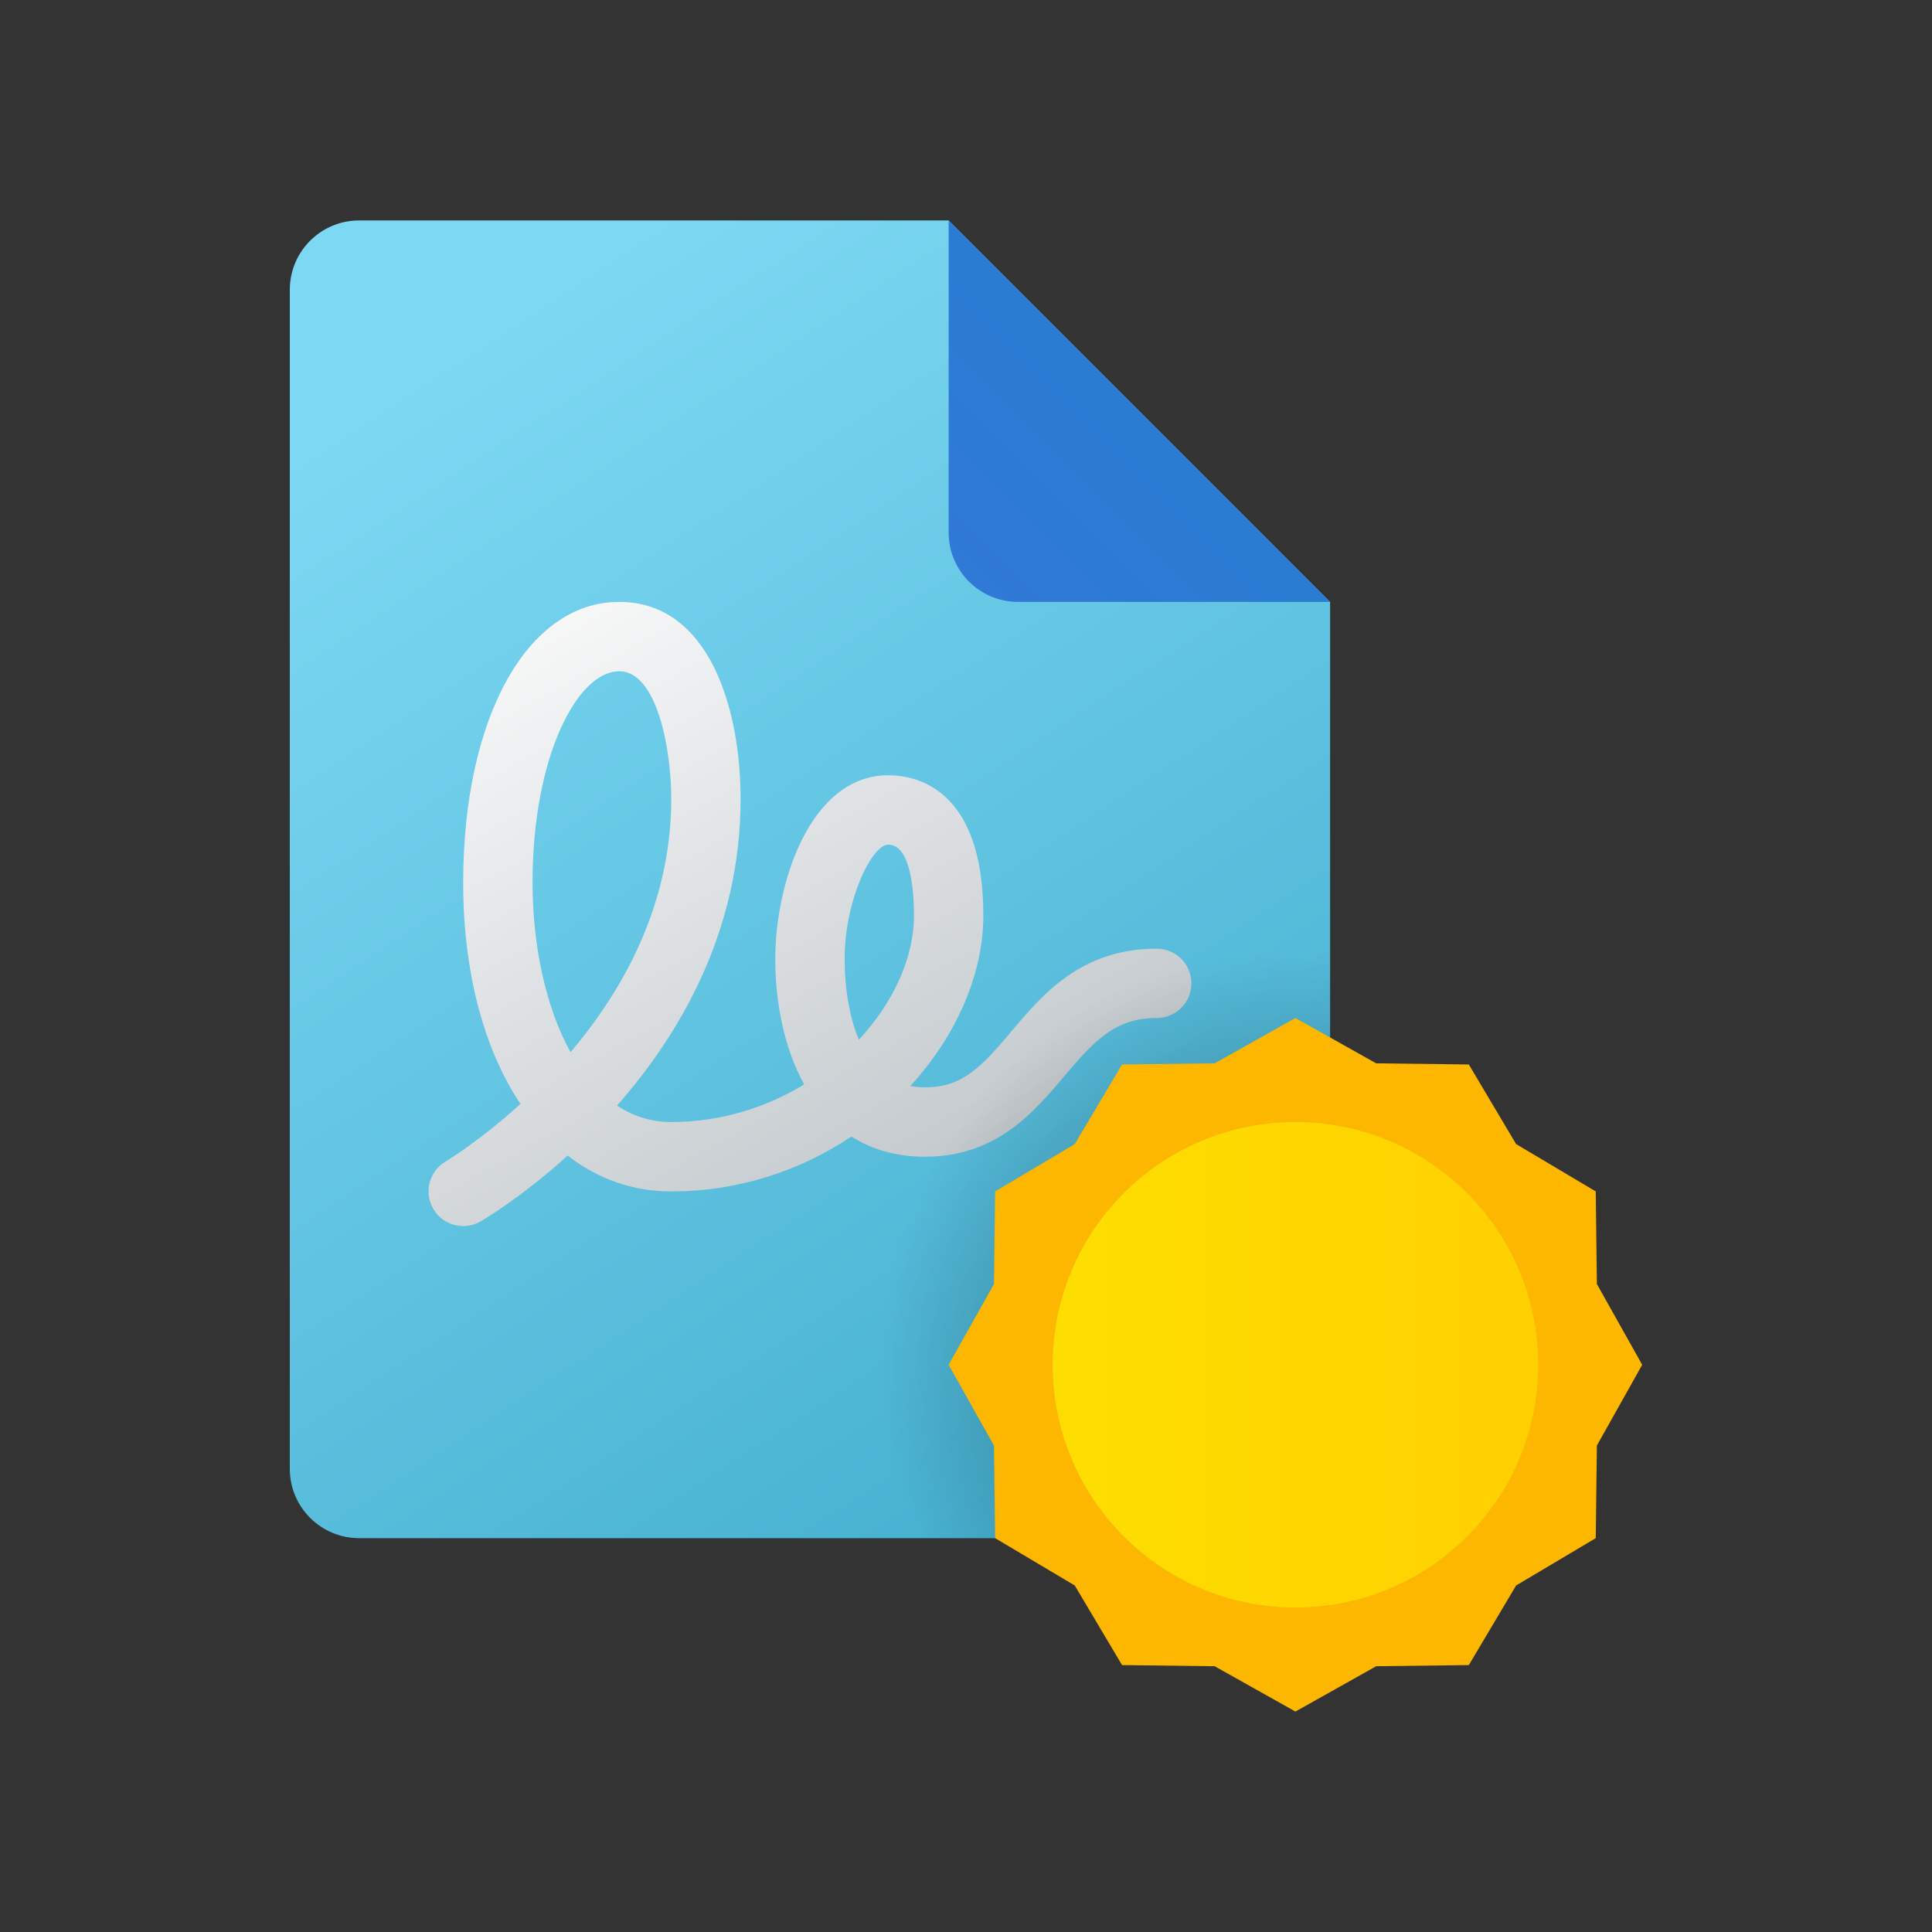 <svg width="100" height="100" viewBox="0 0 100 100" fill="none" xmlns="http://www.w3.org/2000/svg">
<rect x="0" y="0" width="100" height="100" fill="#333333" stroke="none"/>
<path d="M68.846 31.154V76.026C68.846 78.009 67.24 79.615 65.256 79.615H18.59C16.606 79.615 15 78.009 15 76.026V15C15 13.017 16.606 11.41 18.59 11.41H49.103L68.846 31.154Z" fill="url(#paint0_linear_289_6093)"/>
<path d="M49.102 11.41V27.564C49.102 29.547 50.709 31.154 52.692 31.154H68.846L49.102 11.41Z" fill="url(#paint1_linear_289_6093)"/>
<path d="M23.976 63.462C23.361 63.462 22.759 63.144 22.427 62.571C21.928 61.717 22.215 60.618 23.068 60.116C23.113 60.089 24.831 59.06 26.938 57.14C25.064 54.327 23.974 50.359 23.974 45.691C23.974 37.133 27.297 31.154 32.051 31.154C36.688 31.154 38.333 36.644 38.333 41.345C38.333 48.194 35.189 53.534 31.938 57.223C32.76 57.77 33.695 58.077 34.744 58.077C37.307 58.077 39.662 57.323 41.623 56.128C40.57 54.22 40.128 51.845 40.128 49.643C40.128 45.692 41.943 40.128 45.976 40.128C47.455 40.128 50.898 40.835 50.898 47.389C50.898 50.42 49.499 53.615 47.119 56.21C47.354 56.257 47.606 56.282 47.875 56.282C49.812 56.282 50.784 55.239 52.339 53.396C53.949 51.483 55.955 49.103 59.872 49.103C60.864 49.103 61.667 49.907 61.667 50.897C61.667 51.888 60.864 52.692 59.872 52.692C57.734 52.692 56.659 53.839 55.083 55.709C53.52 57.564 51.574 59.872 47.873 59.872C46.355 59.872 45.098 59.484 44.07 58.825C41.474 60.565 38.279 61.667 34.744 61.667C32.737 61.667 30.922 61.01 29.381 59.813C27.029 61.943 25.084 63.099 24.879 63.217C24.595 63.383 24.283 63.462 23.976 63.462ZM32.051 34.744C29.885 34.744 27.564 39.143 27.564 45.691C27.564 48.889 28.23 52.107 29.531 54.462C32.227 51.283 34.744 46.845 34.744 41.345C34.744 38.793 34.013 34.744 32.051 34.744ZM45.976 43.718C45.127 43.718 43.718 46.588 43.718 49.643C43.718 50.468 43.802 52.29 44.458 53.814C46.247 51.888 47.308 49.56 47.308 47.389C47.308 46.286 47.178 43.718 45.976 43.718Z" fill="url(#paint2_linear_289_6093)"/>
<path opacity="0.3" d="M67.051 49.103C55.157 49.103 45.513 58.746 45.513 70.641C45.513 73.849 46.233 76.88 47.491 79.615H65.256C67.24 79.615 68.846 78.009 68.846 76.026V49.192C68.252 49.144 67.658 49.103 67.051 49.103Z" fill="url(#paint3_radial_289_6093)"/>
<path d="M67.051 52.692L71.231 55.038L76.026 55.097L78.474 59.218L82.595 61.667L82.654 66.461L85 70.641L82.654 74.821L82.595 79.615L78.474 82.064L76.026 86.185L71.231 86.244L67.051 88.59L62.871 86.244L58.077 86.185L55.629 82.064L51.508 79.615L51.448 74.821L49.102 70.641L51.448 66.461L51.508 61.667L55.629 59.218L58.077 55.097L62.871 55.038L67.051 52.692Z" fill="#FDB700"/>
<path d="M67.051 83.205C73.99 83.205 79.615 77.58 79.615 70.641C79.615 63.702 73.99 58.077 67.051 58.077C60.112 58.077 54.487 63.702 54.487 70.641C54.487 77.58 60.112 83.205 67.051 83.205Z" fill="url(#paint4_linear_289_6093)"/>
<defs>
<linearGradient id="paint0_linear_289_6093" x1="31.977" y1="12.457" x2="69.845" y2="70.099" gradientUnits="userSpaceOnUse">
<stop stop-color="#7DD8F3"/>
<stop offset="1" stop-color="#45B0D0"/>
</linearGradient>
<linearGradient id="paint1_linear_289_6093" x1="50.052" y1="30.206" x2="59.154" y2="21.103" gradientUnits="userSpaceOnUse">
<stop stop-color="#3079D6"/>
<stop offset="1" stop-color="#297CD2"/>
</linearGradient>
<linearGradient id="paint2_linear_289_6093" x1="30.93" y1="26.341" x2="50.946" y2="62.251" gradientUnits="userSpaceOnUse">
<stop stop-color="#FCFCFC"/>
<stop offset="0.95" stop-color="#C3C9CD"/>
</linearGradient>
<radialGradient id="paint3_radial_289_6093" cx="0" cy="0" r="1" gradientUnits="userSpaceOnUse" gradientTransform="translate(67.033 70.729) scale(21.553 21.553)">
<stop offset="0.348"/>
<stop offset="0.936" stop-opacity="0.098"/>
<stop offset="1" stop-opacity="0"/>
</radialGradient>
<linearGradient id="paint4_linear_289_6093" x1="54.487" y1="70.641" x2="79.615" y2="70.641" gradientUnits="userSpaceOnUse">
<stop stop-color="#FEDE00"/>
<stop offset="1" stop-color="#FFD000"/>
</linearGradient>
</defs>
</svg>
